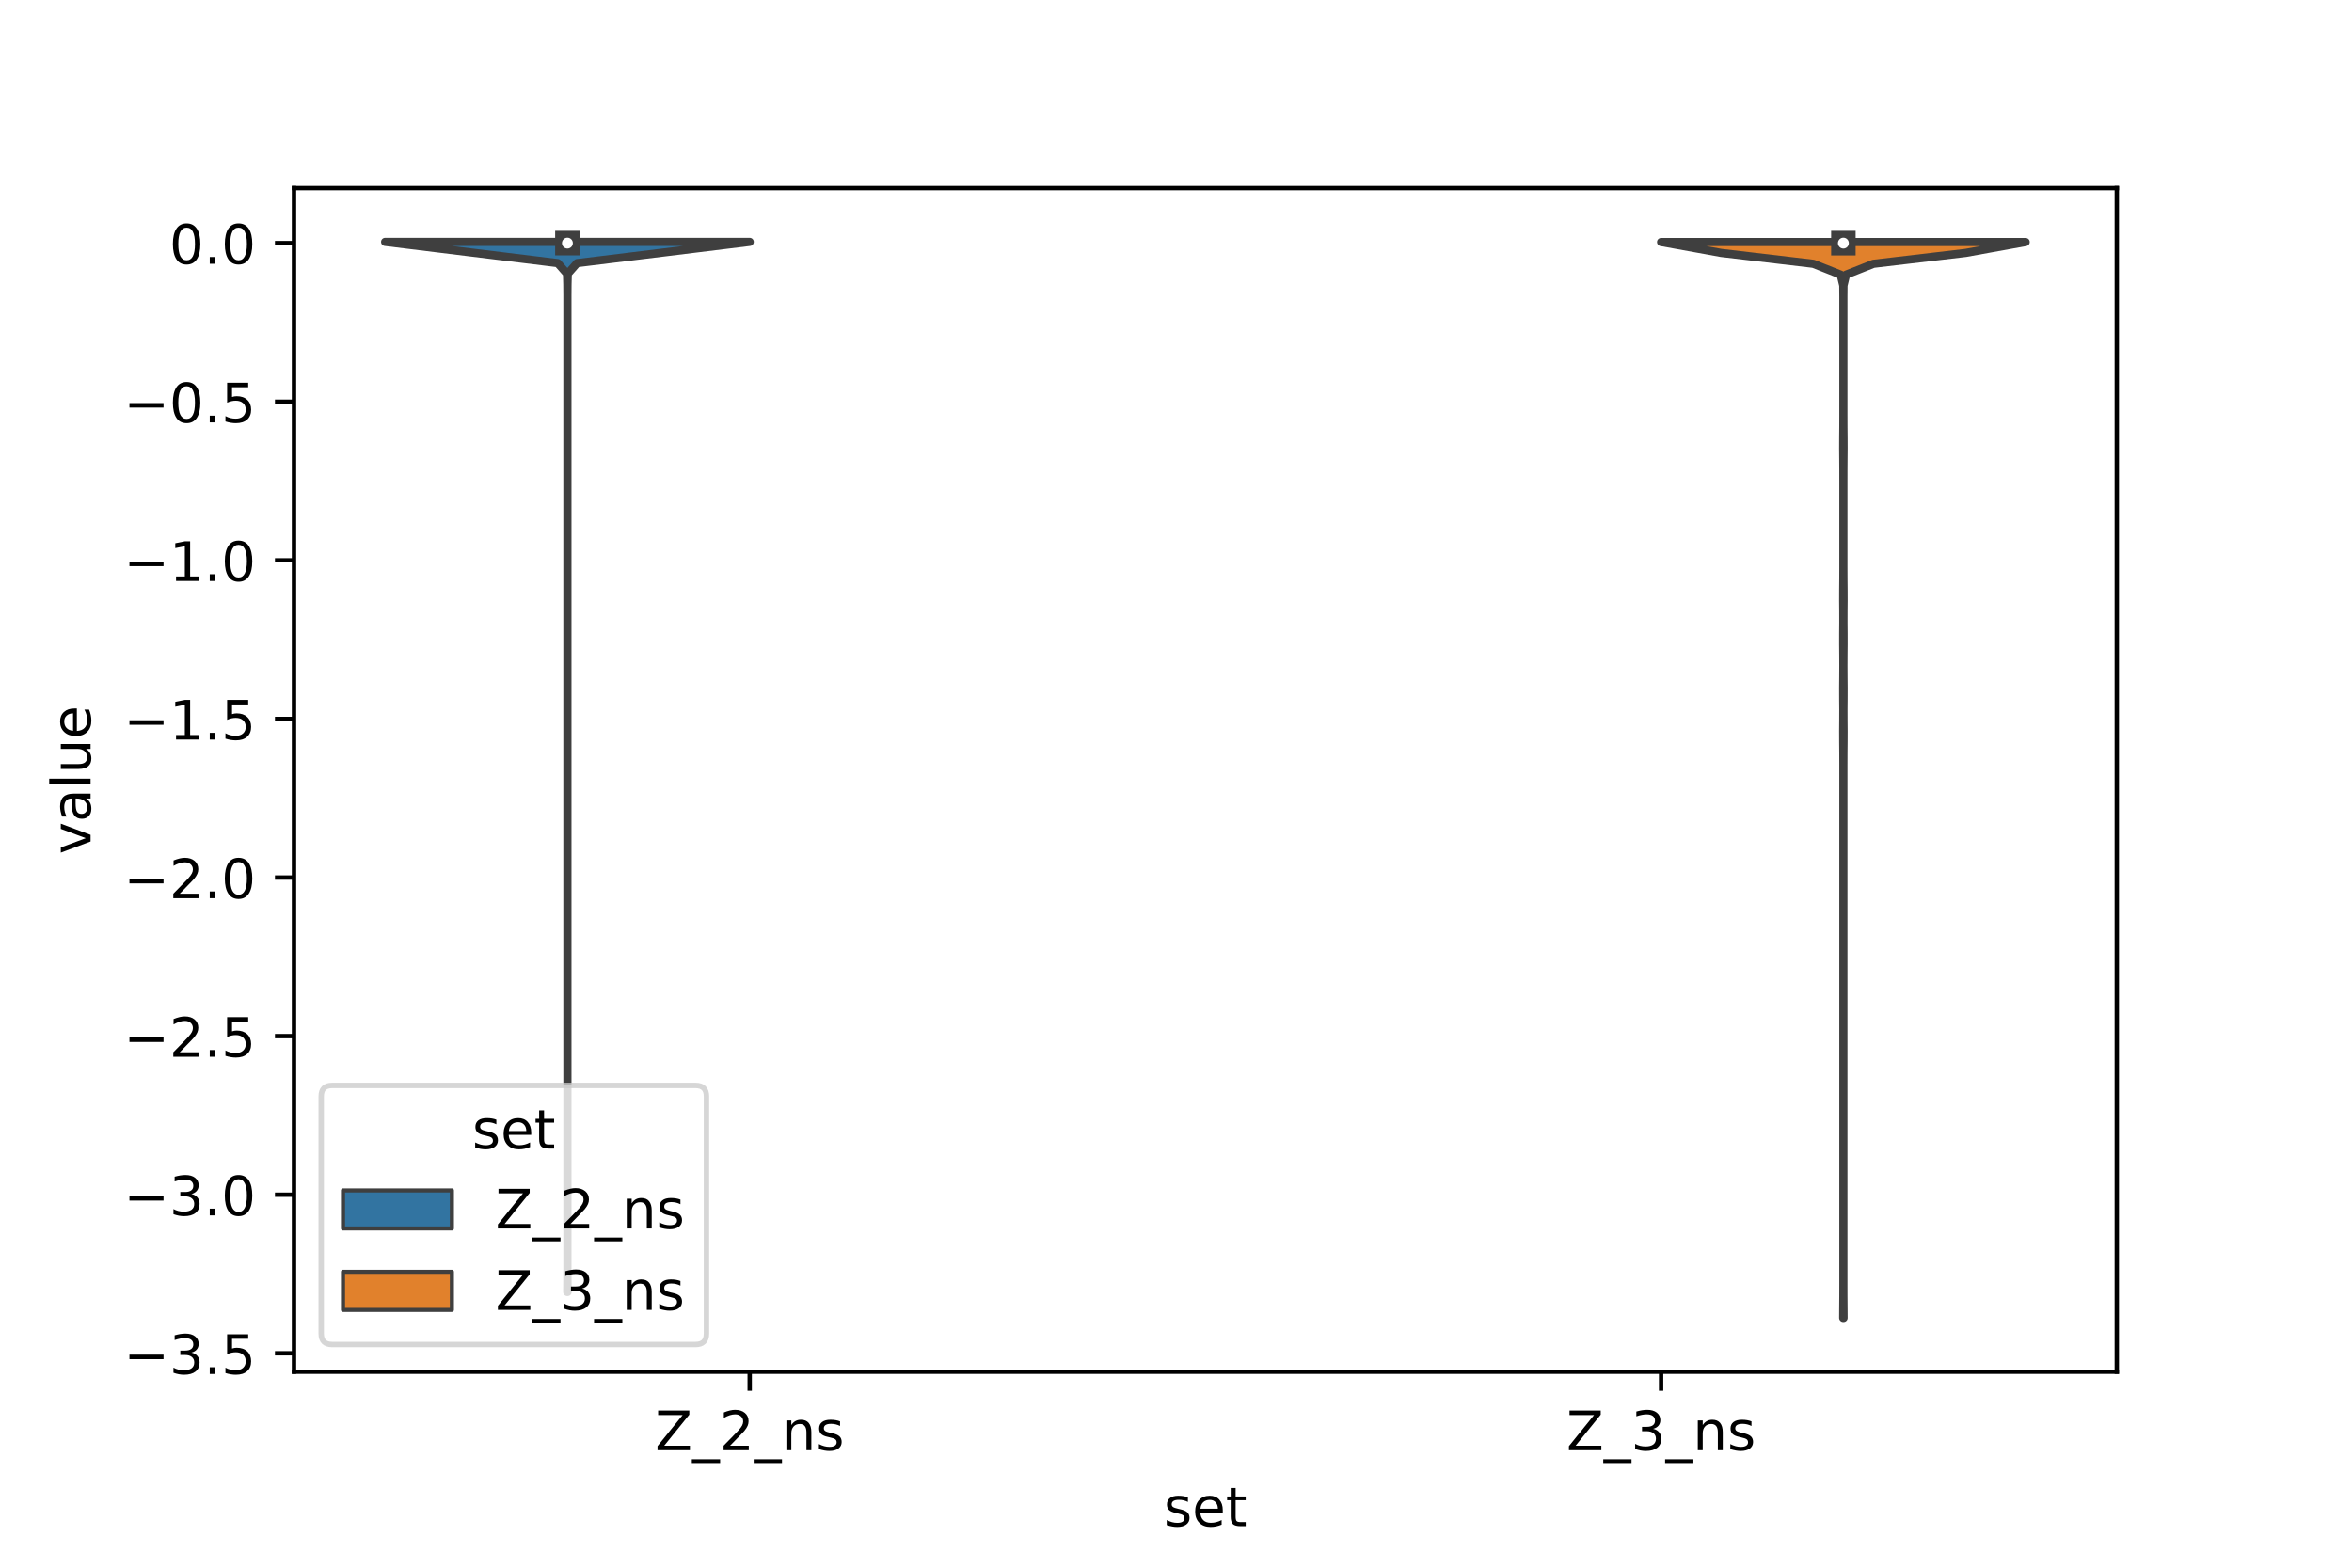 <?xml version="1.0" encoding="utf-8" standalone="no"?>
<!DOCTYPE svg PUBLIC "-//W3C//DTD SVG 1.1//EN"
  "http://www.w3.org/Graphics/SVG/1.1/DTD/svg11.dtd">
<!-- Created with matplotlib (https://matplotlib.org/) -->
<svg height="288pt" version="1.1" viewBox="0 0 432 288" width="432pt" xmlns="http://www.w3.org/2000/svg" xmlns:xlink="http://www.w3.org/1999/xlink">
 <defs>
  <style type="text/css">*{stroke-linecap:butt;stroke-linejoin:round;}</style>
 </defs>
 <g id="figure_1">
  <g id="patch_1">
   <path d="M 0 288 
L 432 288 
L 432 0 
L 0 0 
z
" style="fill:#ffffff;"/>
  </g>
  <g id="axes_1">
   <g id="patch_2">
    <path d="M 54 252 
L 388.8 252 
L 388.8 34.56 
L 54 34.56 
z
" style="fill:#ffffff;"/>
   </g>
   <g id="PolyCollection_1">
    <defs>
     <path d="M 104.253 -50.654 
L 104.187 -50.654 
L 104.206 -52.602 
L 104.219 -54.551 
L 104.22 -56.499 
L 104.22 -58.448 
L 104.22 -60.396 
L 104.22 -62.345 
L 104.22 -64.293 
L 104.22 -66.242 
L 104.22 -68.19 
L 104.22 -70.139 
L 104.22 -72.087 
L 104.22 -74.036 
L 104.22 -75.984 
L 104.22 -77.933 
L 104.22 -79.881 
L 104.22 -81.83 
L 104.22 -83.778 
L 104.22 -85.727 
L 104.22 -87.675 
L 104.22 -89.624 
L 104.22 -91.572 
L 104.22 -93.521 
L 104.22 -95.469 
L 104.22 -97.418 
L 104.22 -99.366 
L 104.22 -101.315 
L 104.22 -103.263 
L 104.22 -105.212 
L 104.22 -107.16 
L 104.22 -109.109 
L 104.22 -111.057 
L 104.22 -113.006 
L 104.22 -114.954 
L 104.22 -116.903 
L 104.22 -118.852 
L 104.22 -120.8 
L 104.22 -122.749 
L 104.22 -124.697 
L 104.22 -126.646 
L 104.22 -128.594 
L 104.22 -130.543 
L 104.22 -132.491 
L 104.22 -134.44 
L 104.22 -136.388 
L 104.22 -138.337 
L 104.22 -140.285 
L 104.22 -142.234 
L 104.22 -144.182 
L 104.22 -146.131 
L 104.22 -148.079 
L 104.22 -150.028 
L 104.22 -151.976 
L 104.22 -153.925 
L 104.22 -155.873 
L 104.22 -157.822 
L 104.22 -159.77 
L 104.22 -161.719 
L 104.22 -163.667 
L 104.22 -165.616 
L 104.22 -167.564 
L 104.22 -169.513 
L 104.22 -171.461 
L 104.22 -173.41 
L 104.22 -175.358 
L 104.22 -177.307 
L 104.22 -179.255 
L 104.22 -181.204 
L 104.22 -183.152 
L 104.22 -185.101 
L 104.22 -187.049 
L 104.22 -188.998 
L 104.22 -190.947 
L 104.22 -192.895 
L 104.22 -194.844 
L 104.22 -196.792 
L 104.22 -198.741 
L 104.22 -200.689 
L 104.22 -202.638 
L 104.22 -204.586 
L 104.22 -206.535 
L 104.22 -208.483 
L 104.22 -210.432 
L 104.22 -212.38 
L 104.22 -214.329 
L 104.22 -216.277 
L 104.22 -218.226 
L 104.22 -220.174 
L 104.22 -222.123 
L 104.22 -224.071 
L 104.22 -226.02 
L 104.22 -227.968 
L 104.22 -229.917 
L 104.22 -231.865 
L 104.219 -233.814 
L 104.204 -235.762 
L 104.153 -237.711 
L 102.442 -239.659 
L 86.572 -241.608 
L 70.74 -243.556 
L 137.7 -243.556 
L 137.7 -243.556 
L 121.868 -241.608 
L 105.998 -239.659 
L 104.287 -237.711 
L 104.236 -235.762 
L 104.221 -233.814 
L 104.22 -231.865 
L 104.22 -229.917 
L 104.22 -227.968 
L 104.22 -226.02 
L 104.22 -224.071 
L 104.22 -222.123 
L 104.22 -220.174 
L 104.22 -218.226 
L 104.22 -216.277 
L 104.22 -214.329 
L 104.22 -212.38 
L 104.22 -210.432 
L 104.22 -208.483 
L 104.22 -206.535 
L 104.22 -204.586 
L 104.22 -202.638 
L 104.22 -200.689 
L 104.22 -198.741 
L 104.22 -196.792 
L 104.22 -194.844 
L 104.22 -192.895 
L 104.22 -190.947 
L 104.22 -188.998 
L 104.22 -187.049 
L 104.22 -185.101 
L 104.22 -183.152 
L 104.22 -181.204 
L 104.22 -179.255 
L 104.22 -177.307 
L 104.22 -175.358 
L 104.22 -173.41 
L 104.22 -171.461 
L 104.22 -169.513 
L 104.22 -167.564 
L 104.22 -165.616 
L 104.22 -163.667 
L 104.22 -161.719 
L 104.22 -159.77 
L 104.22 -157.822 
L 104.22 -155.873 
L 104.22 -153.925 
L 104.22 -151.976 
L 104.22 -150.028 
L 104.22 -148.079 
L 104.22 -146.131 
L 104.22 -144.182 
L 104.22 -142.234 
L 104.22 -140.285 
L 104.22 -138.337 
L 104.22 -136.388 
L 104.22 -134.44 
L 104.22 -132.491 
L 104.22 -130.543 
L 104.22 -128.594 
L 104.22 -126.646 
L 104.22 -124.697 
L 104.22 -122.749 
L 104.22 -120.8 
L 104.22 -118.852 
L 104.22 -116.903 
L 104.22 -114.954 
L 104.22 -113.006 
L 104.22 -111.057 
L 104.22 -109.109 
L 104.22 -107.16 
L 104.22 -105.212 
L 104.22 -103.263 
L 104.22 -101.315 
L 104.22 -99.366 
L 104.22 -97.418 
L 104.22 -95.469 
L 104.22 -93.521 
L 104.22 -91.572 
L 104.22 -89.624 
L 104.22 -87.675 
L 104.22 -85.727 
L 104.22 -83.778 
L 104.22 -81.83 
L 104.22 -79.881 
L 104.22 -77.933 
L 104.22 -75.984 
L 104.22 -74.036 
L 104.22 -72.087 
L 104.22 -70.139 
L 104.22 -68.19 
L 104.22 -66.242 
L 104.22 -64.293 
L 104.22 -62.345 
L 104.22 -60.396 
L 104.22 -58.448 
L 104.22 -56.499 
L 104.221 -54.551 
L 104.234 -52.602 
L 104.253 -50.654 
z
" id="mf0f0b44257" style="stroke:#3f3f3f;stroke-width:1.5;"/>
    </defs>
    <g clip-path="url(#p9b6b64ff9a)">
     <use style="fill:#3274a1;stroke:#3f3f3f;stroke-width:1.5;" x="0" xlink:href="#mf0f0b44257" y="288"/>
    </g>
   </g>
   <g id="PolyCollection_2">
    <defs>
     <path d="M 338.613 -45.884 
L 338.547 -45.884 
L 338.56 -47.88 
L 338.576 -49.876 
L 338.58 -51.873 
L 338.58 -53.869 
L 338.58 -55.866 
L 338.58 -57.862 
L 338.58 -59.859 
L 338.58 -61.855 
L 338.58 -63.851 
L 338.58 -65.848 
L 338.58 -67.844 
L 338.58 -69.841 
L 338.58 -71.837 
L 338.58 -73.833 
L 338.58 -75.83 
L 338.58 -77.826 
L 338.58 -79.823 
L 338.58 -81.819 
L 338.58 -83.816 
L 338.58 -85.812 
L 338.58 -87.808 
L 338.58 -89.805 
L 338.58 -91.801 
L 338.58 -93.798 
L 338.58 -95.794 
L 338.58 -97.79 
L 338.58 -99.787 
L 338.58 -101.783 
L 338.58 -103.78 
L 338.58 -105.776 
L 338.58 -107.773 
L 338.58 -109.769 
L 338.58 -111.765 
L 338.58 -113.762 
L 338.58 -115.758 
L 338.58 -117.755 
L 338.58 -119.751 
L 338.58 -121.747 
L 338.58 -123.744 
L 338.58 -125.74 
L 338.58 -127.737 
L 338.58 -129.733 
L 338.58 -131.73 
L 338.58 -133.726 
L 338.58 -135.722 
L 338.58 -137.719 
L 338.58 -139.715 
L 338.58 -141.712 
L 338.58 -143.708 
L 338.58 -145.704 
L 338.579 -147.701 
L 338.573 -149.697 
L 338.555 -151.694 
L 338.548 -153.69 
L 338.564 -155.687 
L 338.569 -157.683 
L 338.553 -159.679 
L 338.548 -161.676 
L 338.566 -163.672 
L 338.576 -165.669 
L 338.568 -167.665 
L 338.55 -169.661 
L 338.552 -171.658 
L 338.568 -173.654 
L 338.565 -175.651 
L 338.548 -177.647 
L 338.554 -179.644 
L 338.572 -181.64 
L 338.579 -183.636 
L 338.58 -185.633 
L 338.58 -187.629 
L 338.58 -189.626 
L 338.58 -191.622 
L 338.58 -193.618 
L 338.58 -195.615 
L 338.58 -197.611 
L 338.58 -199.608 
L 338.577 -201.604 
L 338.565 -203.6 
L 338.548 -205.597 
L 338.555 -207.593 
L 338.573 -209.59 
L 338.579 -211.586 
L 338.58 -213.583 
L 338.58 -215.579 
L 338.58 -217.575 
L 338.58 -219.572 
L 338.58 -221.568 
L 338.58 -223.565 
L 338.58 -225.561 
L 338.58 -227.557 
L 338.58 -229.554 
L 338.58 -231.55 
L 338.58 -233.547 
L 338.563 -235.543 
L 338.079 -237.54 
L 333.048 -239.536 
L 316.113 -241.532 
L 305.1 -243.529 
L 372.06 -243.529 
L 372.06 -243.529 
L 361.047 -241.532 
L 344.112 -239.536 
L 339.081 -237.54 
L 338.597 -235.543 
L 338.58 -233.547 
L 338.58 -231.55 
L 338.58 -229.554 
L 338.58 -227.557 
L 338.58 -225.561 
L 338.58 -223.565 
L 338.58 -221.568 
L 338.58 -219.572 
L 338.58 -217.575 
L 338.58 -215.579 
L 338.58 -213.583 
L 338.581 -211.586 
L 338.587 -209.59 
L 338.605 -207.593 
L 338.612 -205.597 
L 338.595 -203.6 
L 338.583 -201.604 
L 338.58 -199.608 
L 338.58 -197.611 
L 338.58 -195.615 
L 338.58 -193.618 
L 338.58 -191.622 
L 338.58 -189.626 
L 338.58 -187.629 
L 338.58 -185.633 
L 338.581 -183.636 
L 338.588 -181.64 
L 338.606 -179.644 
L 338.612 -177.647 
L 338.595 -175.651 
L 338.592 -173.654 
L 338.608 -171.658 
L 338.61 -169.661 
L 338.592 -167.665 
L 338.584 -165.669 
L 338.594 -163.672 
L 338.612 -161.676 
L 338.607 -159.679 
L 338.591 -157.683 
L 338.596 -155.687 
L 338.612 -153.69 
L 338.605 -151.694 
L 338.587 -149.697 
L 338.581 -147.701 
L 338.58 -145.704 
L 338.58 -143.708 
L 338.58 -141.712 
L 338.58 -139.715 
L 338.58 -137.719 
L 338.58 -135.722 
L 338.58 -133.726 
L 338.58 -131.73 
L 338.58 -129.733 
L 338.58 -127.737 
L 338.58 -125.74 
L 338.58 -123.744 
L 338.58 -121.747 
L 338.58 -119.751 
L 338.58 -117.755 
L 338.58 -115.758 
L 338.58 -113.762 
L 338.58 -111.765 
L 338.58 -109.769 
L 338.58 -107.773 
L 338.58 -105.776 
L 338.58 -103.78 
L 338.58 -101.783 
L 338.58 -99.787 
L 338.58 -97.79 
L 338.58 -95.794 
L 338.58 -93.798 
L 338.58 -91.801 
L 338.58 -89.805 
L 338.58 -87.808 
L 338.58 -85.812 
L 338.58 -83.816 
L 338.58 -81.819 
L 338.58 -79.823 
L 338.58 -77.826 
L 338.58 -75.83 
L 338.58 -73.833 
L 338.58 -71.837 
L 338.58 -69.841 
L 338.58 -67.844 
L 338.58 -65.848 
L 338.58 -63.851 
L 338.58 -61.855 
L 338.58 -59.859 
L 338.58 -57.862 
L 338.58 -55.866 
L 338.58 -53.869 
L 338.58 -51.873 
L 338.584 -49.876 
L 338.6 -47.88 
L 338.613 -45.884 
z
" id="m4a8a7c10d1" style="stroke:#3f3f3f;stroke-width:1.5;"/>
    </defs>
    <g clip-path="url(#p9b6b64ff9a)">
     <use style="fill:#e1812c;stroke:#3f3f3f;stroke-width:1.5;" x="0" xlink:href="#m4a8a7c10d1" y="288"/>
    </g>
   </g>
   <g id="patch_3">
    <path clip-path="url(#p9b6b64ff9a)" d="M 137.7 44.664 
L 137.7 44.664 
L 137.7 44.664 
L 137.7 44.664 
z
" style="fill:#3274a1;stroke:#3f3f3f;stroke-linejoin:miter;stroke-width:0.75;"/>
   </g>
   <g id="patch_4">
    <path clip-path="url(#p9b6b64ff9a)" d="M 137.7 44.664 
L 137.7 44.664 
L 137.7 44.664 
L 137.7 44.664 
z
" style="fill:#e1812c;stroke:#3f3f3f;stroke-linejoin:miter;stroke-width:0.75;"/>
   </g>
   <g id="matplotlib.axis_1">
    <g id="xtick_1">
     <g id="line2d_1">
      <defs>
       <path d="M 0 0 
L 0 3.5 
" id="md3493358db" style="stroke:#000000;stroke-width:0.8;"/>
      </defs>
      <g>
       <use style="stroke:#000000;stroke-width:0.8;" x="137.7" xlink:href="#md3493358db" y="252"/>
      </g>
     </g>
     <g id="text_1">
      <!-- Z_2_ns -->
      <g transform="translate(120.32 266.422)scale(0.1 -0.1)">
       <defs>
        <path d="M 5.609 72.906 
L 62.891 72.906 
L 62.891 65.375 
L 16.797 8.297 
L 64.016 8.297 
L 64.016 0 
L 4.5 0 
L 4.5 7.516 
L 50.594 64.594 
L 5.609 64.594 
z
" id="DejaVuSans-90"/>
        <path d="M 50.984 -16.609 
L 50.984 -23.578 
L -0.984 -23.578 
L -0.984 -16.609 
z
" id="DejaVuSans-95"/>
        <path d="M 19.188 8.297 
L 53.609 8.297 
L 53.609 0 
L 7.328 0 
L 7.328 8.297 
Q 12.938 14.109 22.625 23.891 
Q 32.328 33.688 34.812 36.531 
Q 39.547 41.844 41.422 45.531 
Q 43.312 49.219 43.312 52.781 
Q 43.312 58.594 39.234 62.25 
Q 35.156 65.922 28.609 65.922 
Q 23.969 65.922 18.812 64.312 
Q 13.672 62.703 7.812 59.422 
L 7.812 69.391 
Q 13.766 71.781 18.938 73 
Q 24.125 74.219 28.422 74.219 
Q 39.75 74.219 46.484 68.547 
Q 53.219 62.891 53.219 53.422 
Q 53.219 48.922 51.531 44.891 
Q 49.859 40.875 45.406 35.406 
Q 44.188 33.984 37.641 27.219 
Q 31.109 20.453 19.188 8.297 
z
" id="DejaVuSans-50"/>
        <path d="M 54.891 33.016 
L 54.891 0 
L 45.906 0 
L 45.906 32.719 
Q 45.906 40.484 42.875 44.328 
Q 39.844 48.188 33.797 48.188 
Q 26.516 48.188 22.312 43.547 
Q 18.109 38.922 18.109 30.906 
L 18.109 0 
L 9.078 0 
L 9.078 54.688 
L 18.109 54.688 
L 18.109 46.188 
Q 21.344 51.125 25.703 53.562 
Q 30.078 56 35.797 56 
Q 45.219 56 50.047 50.172 
Q 54.891 44.344 54.891 33.016 
z
" id="DejaVuSans-110"/>
        <path d="M 44.281 53.078 
L 44.281 44.578 
Q 40.484 46.531 36.375 47.5 
Q 32.281 48.484 27.875 48.484 
Q 21.188 48.484 17.844 46.438 
Q 14.5 44.391 14.5 40.281 
Q 14.5 37.156 16.891 35.375 
Q 19.281 33.594 26.516 31.984 
L 29.594 31.297 
Q 39.156 29.25 43.188 25.516 
Q 47.219 21.781 47.219 15.094 
Q 47.219 7.469 41.188 3.016 
Q 35.156 -1.422 24.609 -1.422 
Q 20.219 -1.422 15.453 -0.562 
Q 10.688 0.297 5.422 2 
L 5.422 11.281 
Q 10.406 8.688 15.234 7.391 
Q 20.062 6.109 24.812 6.109 
Q 31.156 6.109 34.562 8.281 
Q 37.984 10.453 37.984 14.406 
Q 37.984 18.062 35.516 20.016 
Q 33.062 21.969 24.703 23.781 
L 21.578 24.516 
Q 13.234 26.266 9.516 29.906 
Q 5.812 33.547 5.812 39.891 
Q 5.812 47.609 11.281 51.797 
Q 16.75 56 26.812 56 
Q 31.781 56 36.172 55.266 
Q 40.578 54.547 44.281 53.078 
z
" id="DejaVuSans-115"/>
       </defs>
       <use xlink:href="#DejaVuSans-90"/>
       <use x="68.506" xlink:href="#DejaVuSans-95"/>
       <use x="118.506" xlink:href="#DejaVuSans-50"/>
       <use x="182.129" xlink:href="#DejaVuSans-95"/>
       <use x="232.129" xlink:href="#DejaVuSans-110"/>
       <use x="295.508" xlink:href="#DejaVuSans-115"/>
      </g>
     </g>
    </g>
    <g id="xtick_2">
     <g id="line2d_2">
      <g>
       <use style="stroke:#000000;stroke-width:0.8;" x="305.1" xlink:href="#md3493358db" y="252"/>
      </g>
     </g>
     <g id="text_2">
      <!-- Z_3_ns -->
      <g transform="translate(287.72 266.422)scale(0.1 -0.1)">
       <defs>
        <path d="M 40.578 39.312 
Q 47.656 37.797 51.625 33 
Q 55.609 28.219 55.609 21.188 
Q 55.609 10.406 48.188 4.484 
Q 40.766 -1.422 27.094 -1.422 
Q 22.516 -1.422 17.656 -0.516 
Q 12.797 0.391 7.625 2.203 
L 7.625 11.719 
Q 11.719 9.328 16.594 8.109 
Q 21.484 6.891 26.812 6.891 
Q 36.078 6.891 40.938 10.547 
Q 45.797 14.203 45.797 21.188 
Q 45.797 27.641 41.281 31.266 
Q 36.766 34.906 28.719 34.906 
L 20.219 34.906 
L 20.219 43.016 
L 29.109 43.016 
Q 36.375 43.016 40.234 45.922 
Q 44.094 48.828 44.094 54.297 
Q 44.094 59.906 40.109 62.906 
Q 36.141 65.922 28.719 65.922 
Q 24.656 65.922 20.016 65.031 
Q 15.375 64.156 9.812 62.312 
L 9.812 71.094 
Q 15.438 72.656 20.344 73.438 
Q 25.25 74.219 29.594 74.219 
Q 40.828 74.219 47.359 69.109 
Q 53.906 64.016 53.906 55.328 
Q 53.906 49.266 50.438 45.094 
Q 46.969 40.922 40.578 39.312 
z
" id="DejaVuSans-51"/>
       </defs>
       <use xlink:href="#DejaVuSans-90"/>
       <use x="68.506" xlink:href="#DejaVuSans-95"/>
       <use x="118.506" xlink:href="#DejaVuSans-51"/>
       <use x="182.129" xlink:href="#DejaVuSans-95"/>
       <use x="232.129" xlink:href="#DejaVuSans-110"/>
       <use x="295.508" xlink:href="#DejaVuSans-115"/>
      </g>
     </g>
    </g>
    <g id="text_3">
     <!-- set -->
     <g transform="translate(213.759 280.378)scale(0.1 -0.1)">
      <defs>
       <path d="M 56.203 29.594 
L 56.203 25.203 
L 14.891 25.203 
Q 15.484 15.922 20.484 11.062 
Q 25.484 6.203 34.422 6.203 
Q 39.594 6.203 44.453 7.469 
Q 49.312 8.734 54.109 11.281 
L 54.109 2.781 
Q 49.266 0.734 44.188 -0.344 
Q 39.109 -1.422 33.891 -1.422 
Q 20.797 -1.422 13.156 6.188 
Q 5.516 13.812 5.516 26.812 
Q 5.516 40.234 12.766 48.109 
Q 20.016 56 32.328 56 
Q 43.359 56 49.781 48.891 
Q 56.203 41.797 56.203 29.594 
z
M 47.219 32.234 
Q 47.125 39.594 43.094 43.984 
Q 39.062 48.391 32.422 48.391 
Q 24.906 48.391 20.391 44.141 
Q 15.875 39.891 15.188 32.172 
z
" id="DejaVuSans-101"/>
       <path d="M 18.312 70.219 
L 18.312 54.688 
L 36.812 54.688 
L 36.812 47.703 
L 18.312 47.703 
L 18.312 18.016 
Q 18.312 11.328 20.141 9.422 
Q 21.969 7.516 27.594 7.516 
L 36.812 7.516 
L 36.812 0 
L 27.594 0 
Q 17.188 0 13.234 3.875 
Q 9.281 7.766 9.281 18.016 
L 9.281 47.703 
L 2.688 47.703 
L 2.688 54.688 
L 9.281 54.688 
L 9.281 70.219 
z
" id="DejaVuSans-116"/>
      </defs>
      <use xlink:href="#DejaVuSans-115"/>
      <use x="52.1" xlink:href="#DejaVuSans-101"/>
      <use x="113.623" xlink:href="#DejaVuSans-116"/>
     </g>
    </g>
   </g>
   <g id="matplotlib.axis_2">
    <g id="ytick_1">
     <g id="line2d_3">
      <defs>
       <path d="M 0 0 
L -3.5 0 
" id="m1eca20f874" style="stroke:#000000;stroke-width:0.8;"/>
      </defs>
      <g>
       <use style="stroke:#000000;stroke-width:0.8;" x="54" xlink:href="#m1eca20f874" y="248.615"/>
      </g>
     </g>
     <g id="text_4">
      <!-- −3.5 -->
      <g transform="translate(22.717 252.415)scale(0.1 -0.1)">
       <defs>
        <path d="M 10.594 35.5 
L 73.188 35.5 
L 73.188 27.203 
L 10.594 27.203 
z
" id="DejaVuSans-8722"/>
        <path d="M 10.688 12.406 
L 21 12.406 
L 21 0 
L 10.688 0 
z
" id="DejaVuSans-46"/>
        <path d="M 10.797 72.906 
L 49.516 72.906 
L 49.516 64.594 
L 19.828 64.594 
L 19.828 46.734 
Q 21.969 47.469 24.109 47.828 
Q 26.266 48.188 28.422 48.188 
Q 40.625 48.188 47.75 41.5 
Q 54.891 34.812 54.891 23.391 
Q 54.891 11.625 47.562 5.094 
Q 40.234 -1.422 26.906 -1.422 
Q 22.312 -1.422 17.547 -0.641 
Q 12.797 0.141 7.719 1.703 
L 7.719 11.625 
Q 12.109 9.234 16.797 8.062 
Q 21.484 6.891 26.703 6.891 
Q 35.156 6.891 40.078 11.328 
Q 45.016 15.766 45.016 23.391 
Q 45.016 31 40.078 35.438 
Q 35.156 39.891 26.703 39.891 
Q 22.75 39.891 18.812 39.016 
Q 14.891 38.141 10.797 36.281 
z
" id="DejaVuSans-53"/>
       </defs>
       <use xlink:href="#DejaVuSans-8722"/>
       <use x="83.789" xlink:href="#DejaVuSans-51"/>
       <use x="147.412" xlink:href="#DejaVuSans-46"/>
       <use x="179.199" xlink:href="#DejaVuSans-53"/>
      </g>
     </g>
    </g>
    <g id="ytick_2">
     <g id="line2d_4">
      <g>
       <use style="stroke:#000000;stroke-width:0.8;" x="54" xlink:href="#m1eca20f874" y="219.48"/>
      </g>
     </g>
     <g id="text_5">
      <!-- −3.0 -->
      <g transform="translate(22.717 223.279)scale(0.1 -0.1)">
       <defs>
        <path d="M 31.781 66.406 
Q 24.172 66.406 20.328 58.906 
Q 16.5 51.422 16.5 36.375 
Q 16.5 21.391 20.328 13.891 
Q 24.172 6.391 31.781 6.391 
Q 39.453 6.391 43.281 13.891 
Q 47.125 21.391 47.125 36.375 
Q 47.125 51.422 43.281 58.906 
Q 39.453 66.406 31.781 66.406 
z
M 31.781 74.219 
Q 44.047 74.219 50.516 64.516 
Q 56.984 54.828 56.984 36.375 
Q 56.984 17.969 50.516 8.266 
Q 44.047 -1.422 31.781 -1.422 
Q 19.531 -1.422 13.062 8.266 
Q 6.594 17.969 6.594 36.375 
Q 6.594 54.828 13.062 64.516 
Q 19.531 74.219 31.781 74.219 
z
" id="DejaVuSans-48"/>
       </defs>
       <use xlink:href="#DejaVuSans-8722"/>
       <use x="83.789" xlink:href="#DejaVuSans-51"/>
       <use x="147.412" xlink:href="#DejaVuSans-46"/>
       <use x="179.199" xlink:href="#DejaVuSans-48"/>
      </g>
     </g>
    </g>
    <g id="ytick_3">
     <g id="line2d_5">
      <g>
       <use style="stroke:#000000;stroke-width:0.8;" x="54" xlink:href="#m1eca20f874" y="190.344"/>
      </g>
     </g>
     <g id="text_6">
      <!-- −2.5 -->
      <g transform="translate(22.717 194.143)scale(0.1 -0.1)">
       <use xlink:href="#DejaVuSans-8722"/>
       <use x="83.789" xlink:href="#DejaVuSans-50"/>
       <use x="147.412" xlink:href="#DejaVuSans-46"/>
       <use x="179.199" xlink:href="#DejaVuSans-53"/>
      </g>
     </g>
    </g>
    <g id="ytick_4">
     <g id="line2d_6">
      <g>
       <use style="stroke:#000000;stroke-width:0.8;" x="54" xlink:href="#m1eca20f874" y="161.208"/>
      </g>
     </g>
     <g id="text_7">
      <!-- −2.0 -->
      <g transform="translate(22.717 165.007)scale(0.1 -0.1)">
       <use xlink:href="#DejaVuSans-8722"/>
       <use x="83.789" xlink:href="#DejaVuSans-50"/>
       <use x="147.412" xlink:href="#DejaVuSans-46"/>
       <use x="179.199" xlink:href="#DejaVuSans-48"/>
      </g>
     </g>
    </g>
    <g id="ytick_5">
     <g id="line2d_7">
      <g>
       <use style="stroke:#000000;stroke-width:0.8;" x="54" xlink:href="#m1eca20f874" y="132.072"/>
      </g>
     </g>
     <g id="text_8">
      <!-- −1.5 -->
      <g transform="translate(22.717 135.871)scale(0.1 -0.1)">
       <defs>
        <path d="M 12.406 8.297 
L 28.516 8.297 
L 28.516 63.922 
L 10.984 60.406 
L 10.984 69.391 
L 28.422 72.906 
L 38.281 72.906 
L 38.281 8.297 
L 54.391 8.297 
L 54.391 0 
L 12.406 0 
z
" id="DejaVuSans-49"/>
       </defs>
       <use xlink:href="#DejaVuSans-8722"/>
       <use x="83.789" xlink:href="#DejaVuSans-49"/>
       <use x="147.412" xlink:href="#DejaVuSans-46"/>
       <use x="179.199" xlink:href="#DejaVuSans-53"/>
      </g>
     </g>
    </g>
    <g id="ytick_6">
     <g id="line2d_8">
      <g>
       <use style="stroke:#000000;stroke-width:0.8;" x="54" xlink:href="#m1eca20f874" y="102.936"/>
      </g>
     </g>
     <g id="text_9">
      <!-- −1.0 -->
      <g transform="translate(22.717 106.735)scale(0.1 -0.1)">
       <use xlink:href="#DejaVuSans-8722"/>
       <use x="83.789" xlink:href="#DejaVuSans-49"/>
       <use x="147.412" xlink:href="#DejaVuSans-46"/>
       <use x="179.199" xlink:href="#DejaVuSans-48"/>
      </g>
     </g>
    </g>
    <g id="ytick_7">
     <g id="line2d_9">
      <g>
       <use style="stroke:#000000;stroke-width:0.8;" x="54" xlink:href="#m1eca20f874" y="73.8"/>
      </g>
     </g>
     <g id="text_10">
      <!-- −0.5 -->
      <g transform="translate(22.717 77.599)scale(0.1 -0.1)">
       <use xlink:href="#DejaVuSans-8722"/>
       <use x="83.789" xlink:href="#DejaVuSans-48"/>
       <use x="147.412" xlink:href="#DejaVuSans-46"/>
       <use x="179.199" xlink:href="#DejaVuSans-53"/>
      </g>
     </g>
    </g>
    <g id="ytick_8">
     <g id="line2d_10">
      <g>
       <use style="stroke:#000000;stroke-width:0.8;" x="54" xlink:href="#m1eca20f874" y="44.664"/>
      </g>
     </g>
     <g id="text_11">
      <!-- 0.0 -->
      <g transform="translate(31.097 48.463)scale(0.1 -0.1)">
       <use xlink:href="#DejaVuSans-48"/>
       <use x="63.623" xlink:href="#DejaVuSans-46"/>
       <use x="95.41" xlink:href="#DejaVuSans-48"/>
      </g>
     </g>
    </g>
    <g id="text_12">
     <!-- value -->
     <g transform="translate(16.637 156.938)rotate(-90)scale(0.1 -0.1)">
      <defs>
       <path d="M 2.984 54.688 
L 12.5 54.688 
L 29.594 8.797 
L 46.688 54.688 
L 56.203 54.688 
L 35.688 0 
L 23.484 0 
z
" id="DejaVuSans-118"/>
       <path d="M 34.281 27.484 
Q 23.391 27.484 19.188 25 
Q 14.984 22.516 14.984 16.5 
Q 14.984 11.719 18.141 8.906 
Q 21.297 6.109 26.703 6.109 
Q 34.188 6.109 38.703 11.406 
Q 43.219 16.703 43.219 25.484 
L 43.219 27.484 
z
M 52.203 31.203 
L 52.203 0 
L 43.219 0 
L 43.219 8.297 
Q 40.141 3.328 35.547 0.953 
Q 30.953 -1.422 24.312 -1.422 
Q 15.922 -1.422 10.953 3.297 
Q 6 8.016 6 15.922 
Q 6 25.141 12.172 29.828 
Q 18.359 34.516 30.609 34.516 
L 43.219 34.516 
L 43.219 35.406 
Q 43.219 41.609 39.141 45 
Q 35.062 48.391 27.688 48.391 
Q 23 48.391 18.547 47.266 
Q 14.109 46.141 10.016 43.891 
L 10.016 52.203 
Q 14.938 54.109 19.578 55.047 
Q 24.219 56 28.609 56 
Q 40.484 56 46.344 49.844 
Q 52.203 43.703 52.203 31.203 
z
" id="DejaVuSans-97"/>
       <path d="M 9.422 75.984 
L 18.406 75.984 
L 18.406 0 
L 9.422 0 
z
" id="DejaVuSans-108"/>
       <path d="M 8.5 21.578 
L 8.5 54.688 
L 17.484 54.688 
L 17.484 21.922 
Q 17.484 14.156 20.5 10.266 
Q 23.531 6.391 29.594 6.391 
Q 36.859 6.391 41.078 11.031 
Q 45.312 15.672 45.312 23.688 
L 45.312 54.688 
L 54.297 54.688 
L 54.297 0 
L 45.312 0 
L 45.312 8.406 
Q 42.047 3.422 37.719 1 
Q 33.406 -1.422 27.688 -1.422 
Q 18.266 -1.422 13.375 4.438 
Q 8.5 10.297 8.5 21.578 
z
M 31.109 56 
z
" id="DejaVuSans-117"/>
      </defs>
      <use xlink:href="#DejaVuSans-118"/>
      <use x="59.18" xlink:href="#DejaVuSans-97"/>
      <use x="120.459" xlink:href="#DejaVuSans-108"/>
      <use x="148.242" xlink:href="#DejaVuSans-117"/>
      <use x="211.621" xlink:href="#DejaVuSans-101"/>
     </g>
    </g>
   </g>
   <g id="line2d_11">
    <path clip-path="url(#p9b6b64ff9a)" d="M 104.22 44.706 
L 104.22 44.623 
" style="fill:none;stroke:#3f3f3f;stroke-linecap:square;stroke-width:1.5;"/>
   </g>
   <g id="line2d_12">
    <path clip-path="url(#p9b6b64ff9a)" d="M 104.22 44.675 
L 104.22 44.654 
" style="fill:none;stroke:#3f3f3f;stroke-linecap:square;stroke-width:4.5;"/>
   </g>
   <g id="line2d_13">
    <path clip-path="url(#p9b6b64ff9a)" d="M 338.58 44.717 
L 338.58 44.621 
" style="fill:none;stroke:#3f3f3f;stroke-linecap:square;stroke-width:1.5;"/>
   </g>
   <g id="line2d_14">
    <path clip-path="url(#p9b6b64ff9a)" d="M 338.58 44.68 
L 338.58 44.656 
" style="fill:none;stroke:#3f3f3f;stroke-linecap:square;stroke-width:4.5;"/>
   </g>
   <g id="patch_5">
    <path d="M 54 252 
L 54 34.56 
" style="fill:none;stroke:#000000;stroke-linecap:square;stroke-linejoin:miter;stroke-width:0.8;"/>
   </g>
   <g id="patch_6">
    <path d="M 388.8 252 
L 388.8 34.56 
" style="fill:none;stroke:#000000;stroke-linecap:square;stroke-linejoin:miter;stroke-width:0.8;"/>
   </g>
   <g id="patch_7">
    <path d="M 54 252 
L 388.8 252 
" style="fill:none;stroke:#000000;stroke-linecap:square;stroke-linejoin:miter;stroke-width:0.8;"/>
   </g>
   <g id="patch_8">
    <path d="M 54 34.56 
L 388.8 34.56 
" style="fill:none;stroke:#000000;stroke-linecap:square;stroke-linejoin:miter;stroke-width:0.8;"/>
   </g>
   <g id="PathCollection_1">
    <defs>
     <path d="M 0 1.5 
C 0.398 1.5 0.779 1.342 1.061 1.061 
C 1.342 0.779 1.5 0.398 1.5 0 
C 1.5 -0.398 1.342 -0.779 1.061 -1.061 
C 0.779 -1.342 0.398 -1.5 0 -1.5 
C -0.398 -1.5 -0.779 -1.342 -1.061 -1.061 
C -1.342 -0.779 -1.5 -0.398 -1.5 0 
C -1.5 0.398 -1.342 0.779 -1.061 1.061 
C -0.779 1.342 -0.398 1.5 0 1.5 
z
" id="mb5086766ec" style="stroke:#3f3f3f;"/>
    </defs>
    <g clip-path="url(#p9b6b64ff9a)">
     <use style="fill:#ffffff;stroke:#3f3f3f;" x="104.22" xlink:href="#mb5086766ec" y="44.666"/>
    </g>
   </g>
   <g id="PathCollection_2">
    <g clip-path="url(#p9b6b64ff9a)">
     <use style="fill:#ffffff;stroke:#3f3f3f;" x="338.58" xlink:href="#mb5086766ec" y="44.667"/>
    </g>
   </g>
   <g id="legend_1">
    <g id="patch_9">
     <path d="M 61 247 
L 127.759 247 
Q 129.759 247 129.759 245 
L 129.759 201.409 
Q 129.759 199.409 127.759 199.409 
L 61 199.409 
Q 59 199.409 59 201.409 
L 59 245 
Q 59 247 61 247 
z
" style="fill:#ffffff;opacity:0.8;stroke:#cccccc;stroke-linejoin:miter;"/>
    </g>
    <g id="text_13">
     <!-- set -->
     <g transform="translate(86.738 211.008)scale(0.1 -0.1)">
      <use xlink:href="#DejaVuSans-115"/>
      <use x="52.1" xlink:href="#DejaVuSans-101"/>
      <use x="113.623" xlink:href="#DejaVuSans-116"/>
     </g>
    </g>
    <g id="patch_10">
     <path d="M 63 225.686 
L 83 225.686 
L 83 218.686 
L 63 218.686 
z
" style="fill:#3274a1;stroke:#3f3f3f;stroke-linejoin:miter;stroke-width:0.75;"/>
    </g>
    <g id="text_14">
     <!-- Z_2_ns -->
     <g transform="translate(91 225.686)scale(0.1 -0.1)">
      <use xlink:href="#DejaVuSans-90"/>
      <use x="68.506" xlink:href="#DejaVuSans-95"/>
      <use x="118.506" xlink:href="#DejaVuSans-50"/>
      <use x="182.129" xlink:href="#DejaVuSans-95"/>
      <use x="232.129" xlink:href="#DejaVuSans-110"/>
      <use x="295.508" xlink:href="#DejaVuSans-115"/>
     </g>
    </g>
    <g id="patch_11">
     <path d="M 63 240.642 
L 83 240.642 
L 83 233.642 
L 63 233.642 
z
" style="fill:#e1812c;stroke:#3f3f3f;stroke-linejoin:miter;stroke-width:0.75;"/>
    </g>
    <g id="text_15">
     <!-- Z_3_ns -->
     <g transform="translate(91 240.642)scale(0.1 -0.1)">
      <use xlink:href="#DejaVuSans-90"/>
      <use x="68.506" xlink:href="#DejaVuSans-95"/>
      <use x="118.506" xlink:href="#DejaVuSans-51"/>
      <use x="182.129" xlink:href="#DejaVuSans-95"/>
      <use x="232.129" xlink:href="#DejaVuSans-110"/>
      <use x="295.508" xlink:href="#DejaVuSans-115"/>
     </g>
    </g>
   </g>
  </g>
 </g>
 <defs>
  <clipPath id="p9b6b64ff9a">
   <rect height="217.44" width="334.8" x="54" y="34.56"/>
  </clipPath>
 </defs>
</svg>
